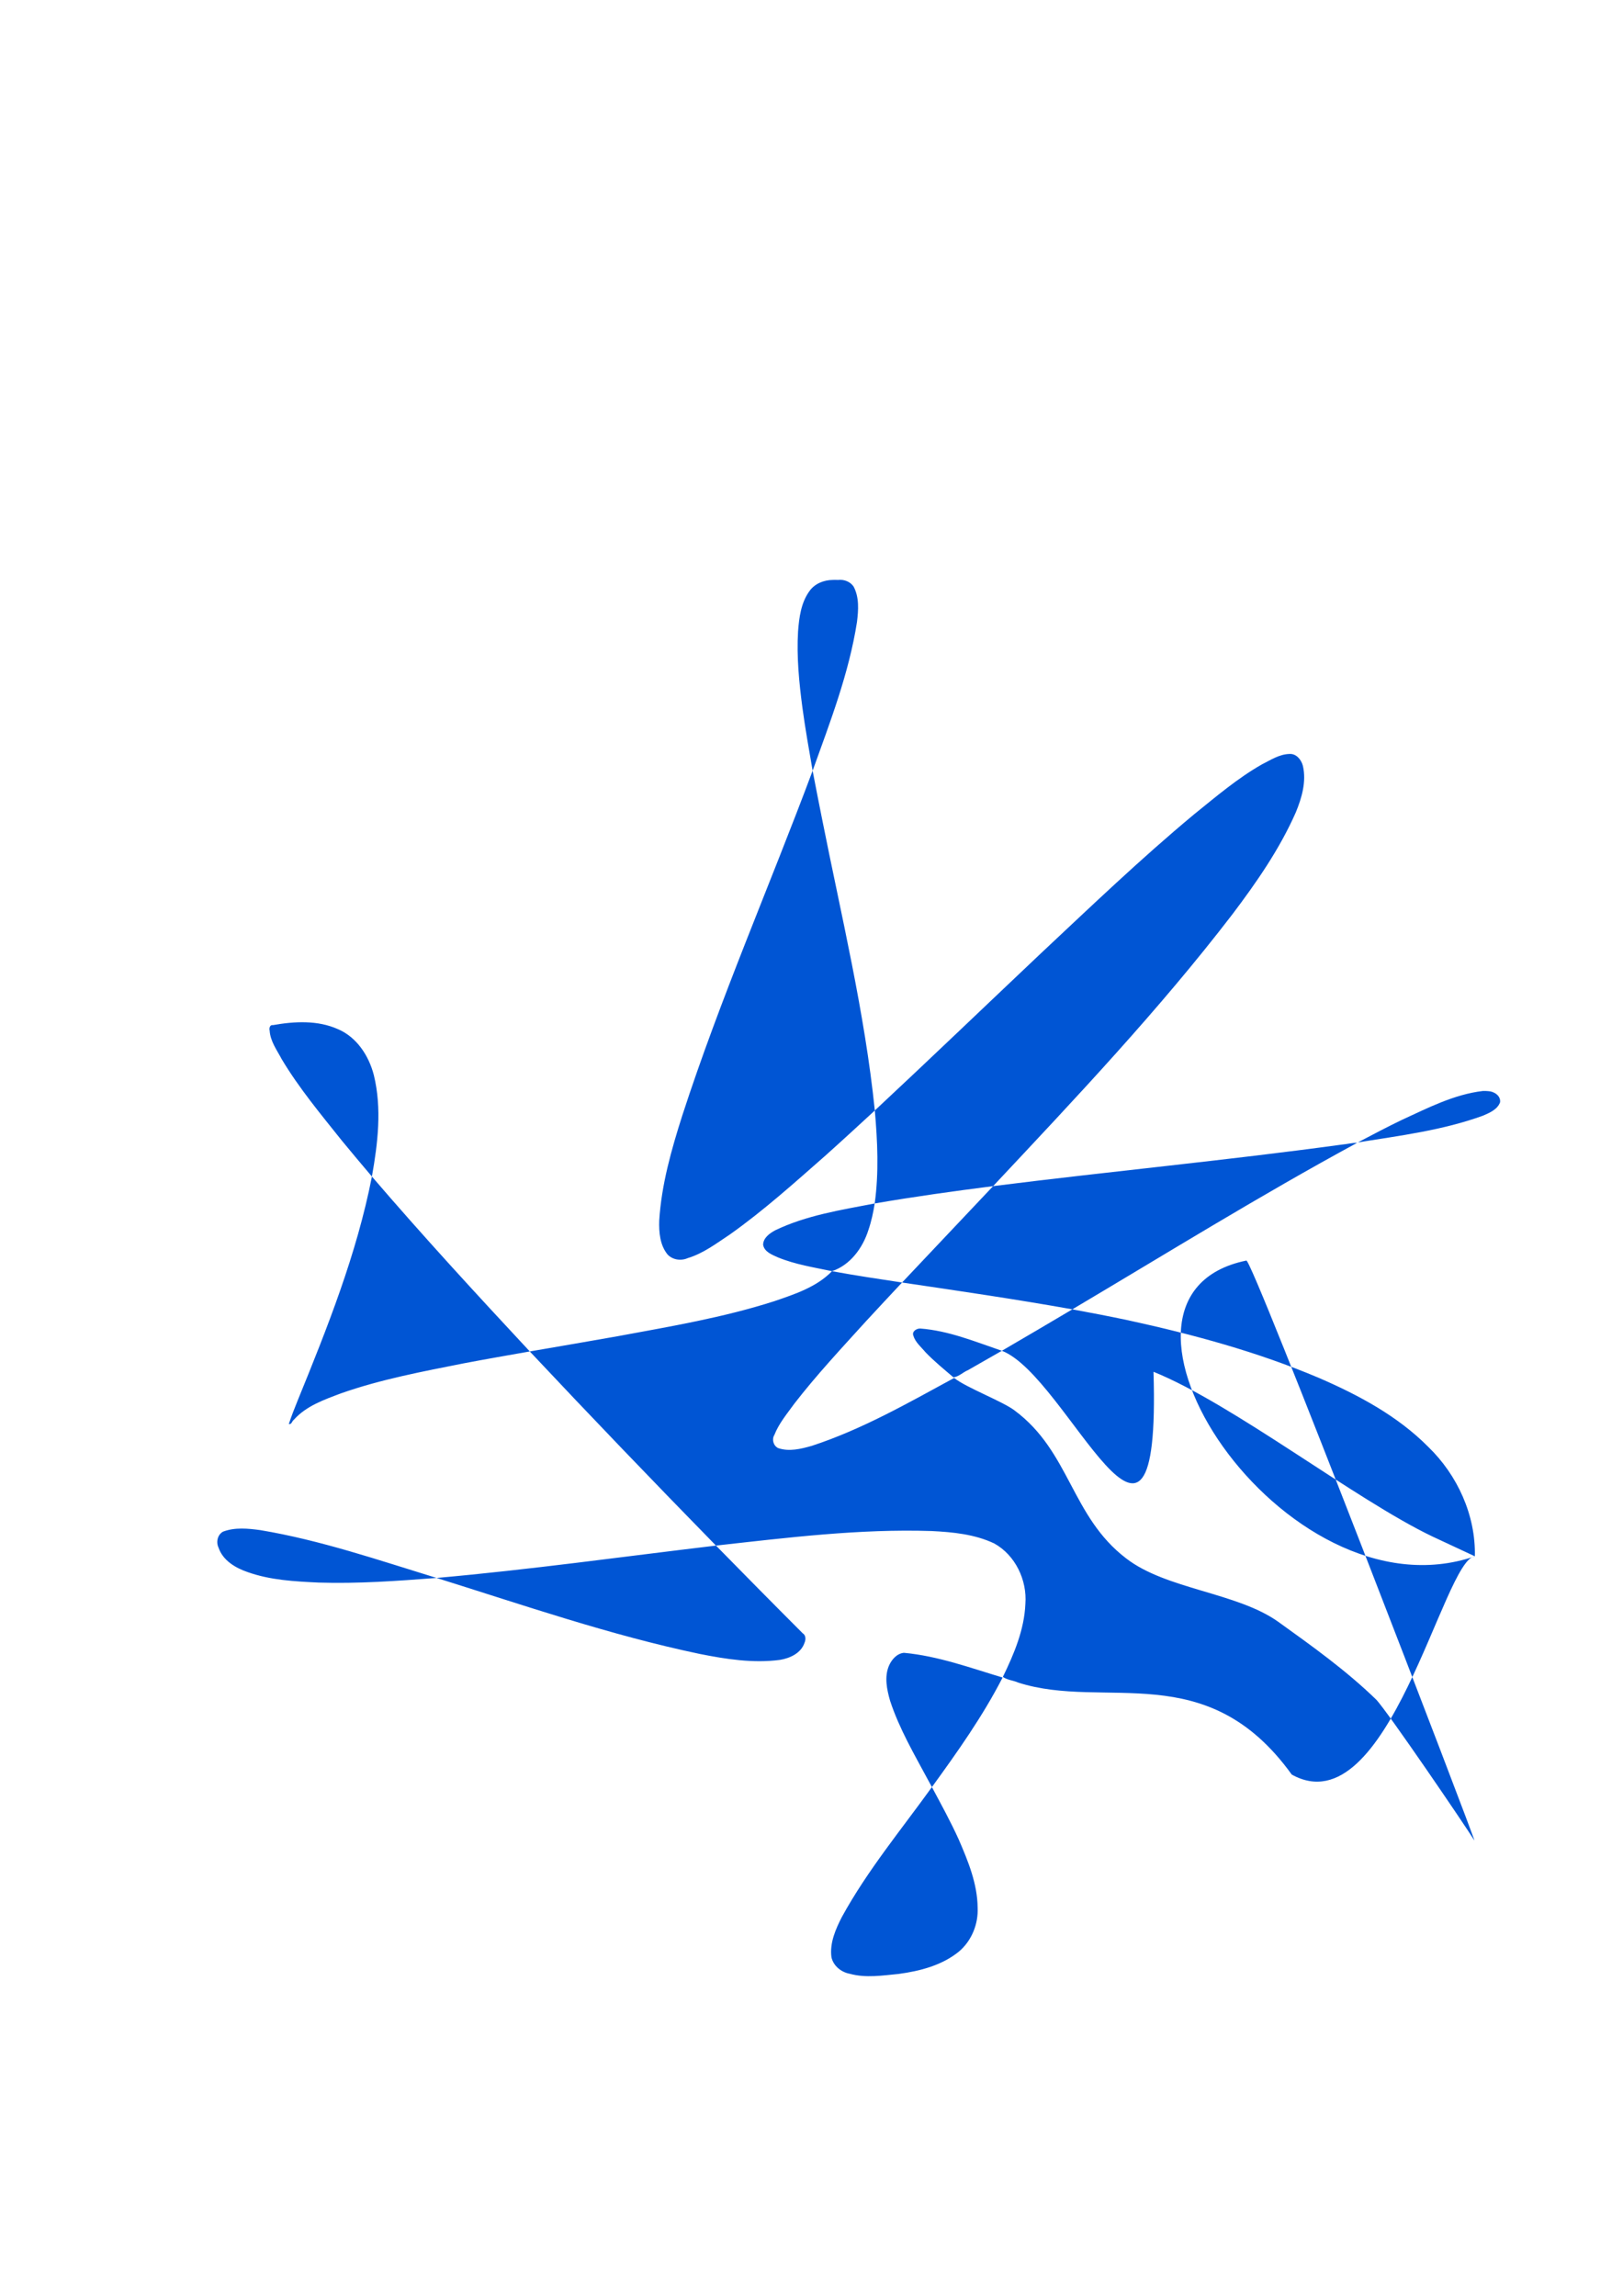 <?xml version="1.0" encoding="UTF-8" standalone="no"?>
<!-- Created with Inkscape (http://www.inkscape.org/) -->

<svg
   xmlns:dc="http://purl.org/dc/elements/1.1/"
   xmlns:cc="http://creativecommons.org/ns#"
   xmlns:rdf="http://www.w3.org/1999/02/22-rdf-syntax-ns#"
   xmlns:svg="http://www.w3.org/2000/svg"
   xmlns="http://www.w3.org/2000/svg"
   xmlns:xlink="http://www.w3.org/1999/xlink"
   xmlns:sodipodi="http://sodipodi.sourceforge.net/DTD/sodipodi-0.dtd"
   xmlns:inkscape="http://www.inkscape.org/namespaces/inkscape"
   width="210mm"
   height="297mm"
   viewBox="0 0 210 297"
   version="1.1"
   id="svg184"
   inkscape:version="0.92.1 r15371"
   sodipodi:docname="InkLogo.svg">
  <defs
     id="defs178">
    <inkscape:perspective
       sodipodi:type="inkscape:persp3d"
       inkscape:vp_x="8.3403938 : 46.747191 : 1"
       inkscape:vp_y="0 : 1000 : 0"
       inkscape:vp_z="210 : 148.5 : 1"
       inkscape:persp3d-origin="105 : 99 : 1"
       id="perspective256" />
    <linearGradient
       inkscape:collect="always"
       id="linearGradient236">
      <stop
         style="stop-color:#0055d4;stop-opacity:1;"
         offset="0"
         id="stop232" />
      <stop
         style="stop-color:#0055d4;stop-opacity:0;"
         offset="1"
         id="stop234" />
    </linearGradient>
    <linearGradient
       inkscape:collect="always"
       xlink:href="#linearGradient236"
       id="linearGradient238"
       x1="1097.596"
       y1="153.545"
       x2="1084.251"
       y2="145.205"
       gradientUnits="userSpaceOnUse"
       gradientTransform="translate(515.436,-23.353)" />
  </defs>
  <sodipodi:namedview
     id="base"
     pagecolor="#ffffff"
     bordercolor="#666666"
     borderopacity="1.0"
     inkscape:pageopacity="0.0"
     inkscape:pageshadow="2"
     inkscape:zoom="0.54115914"
     inkscape:cx="596.03809"
     inkscape:cy="576.20947"
     inkscape:document-units="mm"
     inkscape:current-layer="layer1"
     showgrid="false"
     inkscape:window-width="1280"
     inkscape:window-height="927"
     inkscape:window-x="0"
     inkscape:window-y="27"
     inkscape:window-maximized="1" />
  <g
     inkscape:label="Ebene 1"
     inkscape:groupmode="layer"
     id="layer1">
    <path
       style="fill:#0055d4;stroke-width:0.265"
       d="m 107.742,75.023 c -1.153,0.012 -2.332,0.48 -3.009,1.448 -1.09,1.498 -1.335,3.411 -1.472,5.21 -0.195,3.298 0.133,6.603 0.564,9.871 0.367,2.729 0.852,5.44 1.321,8.152 2.259,-6.298 4.702,-12.6 5.739,-19.243 0.188,-1.527 0.309,-3.198 -0.448,-4.597 -0.447,-0.637 -1.246,-0.932 -2.004,-0.838 -0.23,-0.013 -0.461,-0.012 -0.691,-0.004 z m -2.596,24.682 c -5.559,14.89 -11.951,29.475 -16.865,44.602 -1.407,4.421 -2.695,8.939 -2.984,13.592 -0.048,1.515 0.089,3.18 1.085,4.398 0.66,0.692 1.738,0.845 2.598,0.462 2.026,-0.608 3.731,-1.915 5.471,-3.069 4.352,-3.082 8.321,-6.657 12.321,-10.171 2.16,-1.931 4.29,-3.895 6.42,-5.858 -1.307,-12.742 -4.343,-25.21 -6.831,-37.751 -0.415,-2.066 -0.821,-4.134 -1.216,-6.204 z m 8.047,43.955 c 0.349,3.997 0.539,8.04 -0.016,12.027 5.088,-0.876 10.202,-1.588 15.322,-2.242 10.678,-11.391 21.438,-22.755 30.953,-35.156 3.128,-4.138 6.117,-8.442 8.217,-13.205 0.77,-1.876 1.381,-3.967 0.916,-5.996 -0.202,-0.808 -0.865,-1.63 -1.777,-1.549 -1.29,0.042 -2.407,0.783 -3.526,1.345 -3.171,1.805 -5.954,4.188 -8.785,6.468 -6.916,5.752 -13.413,11.98 -19.974,18.127 -7.11,6.727 -14.174,13.502 -21.331,20.18 z M 128.5,153.445 c -3.931,4.152 -7.858,8.309 -11.781,12.469 7.355,1.087 14.713,2.162 22.033,3.469 12.234,-7.255 24.331,-14.755 36.84,-21.535 -0.657,-0.02 -1.302,0.172 -1.957,0.222 -15.013,2.054 -30.103,3.478 -45.135,5.375 z m 10.252,15.938 c -3.036,1.795 -6.071,3.593 -9.121,5.363 8.551,3.267 20.611,35.125 19.621,2.717 10.287,4.155 26.103,16.538 36.106,21.315 1.821,0.858 3.649,1.704 5.474,2.554 0.122,-5.302 -2.25,-10.503 -6.036,-14.163 -3.973,-4.005 -9.029,-6.703 -14.16,-8.923 -7.934,-3.361 -16.285,-5.621 -24.69,-7.452 -2.391,-0.507 -4.791,-0.966 -7.194,-1.41 z m -9.121,5.363 c -3.449,-1.174 -6.884,-2.604 -10.555,-2.879 -0.485,-0.019 -1.116,0.379 -0.895,0.929 0.263,0.87 1.011,1.462 1.571,2.141 1.124,1.169 2.385,2.193 3.615,3.246 0.722,-0.102 1.248,-0.677 1.905,-0.946 1.455,-0.827 2.907,-1.658 4.358,-2.492 z m -12.912,-8.832 c -3.026,-0.46 -6.055,-0.907 -9.064,-1.465 -2.002,2.059 -4.81,2.969 -7.457,3.878 -6.598,2.119 -13.448,3.268 -20.247,4.528 -3.798,0.674 -7.6,1.322 -11.402,1.977 7.942,8.456 15.979,16.822 24.09,25.115 9.261,-1.028 18.558,-2.188 27.895,-1.883 2.752,0.135 5.584,0.411 8.104,1.604 2.736,1.513 4.27,4.741 4.036,7.818 -0.139,3.342 -1.469,6.481 -2.912,9.448 0.586,0.417 1.341,0.445 1.987,0.736 11.294,3.623 24.368,-3.397 35.392,11.9 12.512,6.951 19.617,-27.892 23.691,-28.237 -24.706,8.513 -52.346,-33.578 -29.579,-38.256 0.533,-0.918 30.004,75.829 29.512,75.014 -1.012,-1.666 -11.345,-16.847 -12.706,-18.227 -3.88,-3.769 -8.297,-6.919 -12.68,-10.068 -5.348,-3.798 -14.474,-4.174 -19.663,-8.19 -7.128,-5.432 -7.247,-13.809 -14.447,-19.147 -1.568,-1.186 -6.282,-2.96 -7.809,-4.198 -5.969,3.243 -11.917,6.653 -18.401,8.776 -1.404,0.404 -2.947,0.788 -4.377,0.296 -0.613,-0.303 -0.85,-1.125 -0.483,-1.704 0.584,-1.496 1.641,-2.735 2.567,-4.026 2.888,-3.735 6.12,-7.186 9.289,-10.681 1.544,-1.678 3.106,-3.34 4.662,-5.007 z m -24.08,34.033 c -12.046,1.43 -24.065,3.114 -36.15,4.186 11.268,3.521 22.459,7.401 34.033,9.827 3.413,0.679 6.928,1.234 10.406,0.772 1.293,-0.218 2.714,-0.865 3.163,-2.197 0.182,-0.414 0.201,-0.98 -0.233,-1.246 -3.76,-3.76 -7.493,-7.547 -11.219,-11.342 z m -36.15,4.186 c -7.529,-2.312 -15.02,-4.887 -22.81,-6.187 -1.592,-0.215 -3.283,-0.386 -4.818,0.196 -0.718,0.393 -0.928,1.353 -0.586,2.066 0.553,1.653 2.184,2.626 3.75,3.161 2.945,1.053 6.107,1.216 9.203,1.362 5.094,0.16 10.185,-0.208 15.261,-0.599 z m 12.061,-29.301 c -6.929,-7.433 -13.81,-14.915 -20.428,-22.627 -1.964,10.029 -5.768,19.563 -9.614,28.99 -0.398,0.998 -0.802,1.995 -1.134,3.018 0.35,0.118 0.414,-0.395 0.652,-0.547 1.601,-1.8 3.953,-2.605 6.144,-3.432 5.152,-1.805 10.533,-2.811 15.874,-3.872 2.83,-0.537 5.669,-1.032 8.506,-1.531 z M 48.121,152.205 c 0.767,-4.309 1.305,-8.797 0.254,-13.107 -0.637,-2.498 -2.206,-4.926 -4.649,-5.961 -2.634,-1.176 -5.624,-1.014 -8.4,-0.522 -0.403,-0.081 -0.523,0.408 -0.436,0.709 0.083,1.383 0.948,2.534 1.574,3.719 2.239,3.741 5.042,7.096 7.753,10.496 1.286,1.568 2.594,3.118 3.904,4.665 z m 59.533,12.244 c 2.373,-0.802 3.981,-3.016 4.712,-5.331 0.381,-1.114 0.629,-2.269 0.811,-3.431 -4.362,0.843 -8.839,1.53 -12.879,3.475 -0.712,0.388 -1.54,0.971 -1.558,1.865 0.156,0.934 1.163,1.29 1.917,1.636 2.237,0.918 4.644,1.291 6.997,1.785 z m 84.225,-23.314 c -3.731,0.435 -7.113,2.19 -10.48,3.736 -1.925,0.925 -3.814,1.922 -5.703,2.917 5.46,-0.876 11.008,-1.567 16.229,-3.474 0.837,-0.366 1.83,-0.793 2.168,-1.709 0.119,-0.848 -0.775,-1.426 -1.534,-1.448 -0.226,-0.026 -0.453,-0.025 -0.68,-0.021 z m -74.971,72.688 c -0.897,0.113 -1.569,0.907 -1.902,1.704 -0.591,1.433 -0.252,3.037 0.155,4.472 1.188,3.632 3.136,6.944 4.935,10.295 0.162,0.297 0.323,0.595 0.485,0.892 3.303,-4.55 6.573,-9.157 9.145,-14.17 -4.187,-1.255 -8.348,-2.785 -12.728,-3.194 l -0.048,5.1e-4 z m 3.672,17.363 c -3.978,5.523 -8.354,10.799 -11.639,16.786 -0.824,1.601 -1.604,3.381 -1.362,5.222 0.247,1.129 1.27,1.947 2.38,2.147 2.068,0.57 4.232,0.219 6.327,0.018 2.771,-0.375 5.629,-1.113 7.828,-2.925 1.612,-1.386 2.482,-3.533 2.382,-5.648 -0.029,-3.09 -1.228,-6.004 -2.435,-8.796 -1.05,-2.322 -2.281,-4.557 -3.481,-6.803 z"
       id="path186"
       inkscape:connector-curvature="0"
       sodipodi:nodetypes="ccccccccccccccccccccccccccccccccccccccccccccccccccccccccccccccccccccccccccccccccccccccccccccccccccccccccccccccccccccccccccccccccccccccccccccccc" />
    <path
       style="fill:#0055d4;stroke-width:0.265"
       d="m -105.19,83.35 c -7.728,1.048 -19.263,-11.171 -24.8,-5.82 -5.65,5.284 -29.248,-5.651 -24.448,7.578 110.291,128.181 -13.218,7.49 -21.674,11.237 -8.001,-3.295 -25.462,10.286 -23.345,24.194 2.528,19.251 88.32,-17.085 88.86,-9.02 -0.818,12.289 -91.878,57.91 -91.463,70.168 26.112,25.755 4.612,-75.09 26.935,-74.385 3.389,9.402 -14.154,119.671 -7.448,127.056 23.05,-33.975 76.812,-88.885 23.006,9.816 4.779,3.218 -5.652,0.498 0,0 7.331,-0.301 152.55,-199.336 21.991,1.188 7.148,1.873 83.509,-57.484 89.152,-52.806 4.273,3.432 -61.323,70.424 -55.952,71.954 4.828,1.368 9.968,0.694 14.742,-0.564 6.078,-1.653 11.749,-4.739 16.375,-9.014 6.469,-5.838 -75.917,-66.679 -69.71,-72.775 5.154,-5.238 98.14,43.614 103.689,38.809 5.209,-4.713 10.039,-10.138 12.593,-16.783 3.376,-8.609 5.298,-17.807 5.521,-27.055 -0.014,-7.87 -82.888,-74.847 -86.492,-81.821 -4.016,-8.466 72.315,42.412 69.299,33.514 -2.626,-7.365 -4.403,-15.025 -7.446,-22.241 -2.472,-5.836 -69.533,67.694 -73.884,63.064 -9.322,-10.295 41.91,-96.538 28.584,-100.267 -6.068,-1.647 -7.795,13.927 -14.084,13.973 z"
       id="path189"
       inkscape:connector-curvature="0"
       sodipodi:nodetypes="cccccccccccccccccccccccccc" />
    <path
       style="fill:#0055d4;stroke-width:0.265"
       d="m -22.961,414.64 c -25.946,1.037 38.714,125.103 12.68,125.426 -61.056,12.999 -91.758,-141.827 -108.589,-137.969 -8.909,2.265 7.986,169.416 -0.225,173.498 -23.936,12.27 -69.892,-133.06 -87.049,-112.487 -10.367,12.851 -18.2,28.451 -19.025,45.177 -0.919,15.101 165.084,-70.485 173.754,-58.171 11.56,17.263 -133.017,131.079 -115.897,142.481 25.41,16.528 54.359,27.054 83.987,32.989 30.504,6.993 62.011,11.235 93.316,8.279 C 39.902,631.654 70.196,629.411 98.948,620.276 126.195,611.694 173.751,456.806 196.379,439.324 c 15.824,-12.569 8.09,113.215 14.658,93.827 5.496,-16.103 -98.234,-59.937 -106.104,-75.275 17.698,-30.774 119.41,79.434 78.436,-2.613 C 3.203,550.657 116.357,422.376 102.683,411.699 86.396,400.054 48.078,455.735 28.618,450.785 4.429,464.231 3.76,414.511 -22.961,414.64 Z"
       id="path192"
       inkscape:connector-curvature="0"
       sodipodi:nodetypes="cccccccccccccccccc" />
    <path
       style="fill:url(#linearGradient238);fill-opacity:1;stroke-width:0.265"
       d="m 996.902,411.403 c -25.207,0.793 16.333,-459.991 -0.434,-440.097 -10.933,15.409 144.499,75.844 243.838,183.311 -18.595,8.439 -1334.137,-325.745 -342.688,-113.365 249.272,-206.708 -3.384,50.44 -3.384,50.44 C 892.841,146.567 245.932,-198.194 290.568,-166.995 c 27.883,24.083 718.319,475.082 755.496,481.025 30.35,3.272 -615.861,-513.697 -588.504,-525.107 35.383,-15.084 745.092,468.368 767.302,436.137 13.848,-20.168 22.629,-46.189 15.444,-70.443 C 1233.149,135.858 613.195,-231.048 608.725,-251.188 603.335,-271.634 1210.214,63.525 1221.368,46.425 1228.794,29.576 493.644,275.993 480.137,264.361 460.922,244.329 1163.913,-35.617 1138.168,-45.211 1114.716,-53.354 1021.759,411.207 996.902,411.403 Z"
       id="path195"
       inkscape:connector-curvature="0"
       sodipodi:nodetypes="ccccccccccccccc" />
    <g
       sodipodi:type="inkscape:box3d"
       id="g258"
       style="fill:#0055d4"
       inkscape:perspectiveID="#perspective256"
       inkscape:corner0="-0.78080543 : -0.0061238563 : 0 : 1"
       inkscape:corner7="-0.84758676 : -0.049404557 : 0.25706653 : 1">
      <path
         sodipodi:type="inkscape:box3dside"
         id="path260"
         style="fill:#353564;fill-rule:evenodd;stroke:none;stroke-linejoin:round"
         inkscape:box3dsidetype="6"
         d="M 449.317,39.805 V 237.259 L 320.143,189.35 V 98.474 Z"
         points="449.317,237.259 320.143,189.35 320.143,98.474 449.317,39.805 " />
      <path
         sodipodi:type="inkscape:box3dside"
         id="path268"
         style="fill:#afafde;fill-rule:evenodd;stroke:none;stroke-linejoin:round"
         inkscape:box3dsidetype="13"
         d="m 449.317,237.259 193.218,-5.694 -271.54,-52.147 -50.851,9.932 z"
         points="642.535,231.565 370.995,179.418 320.143,189.35 449.317,237.259 " />
      <path
         sodipodi:type="inkscape:box3dside"
         id="path266"
         style="fill:#d7d7ff;fill-rule:evenodd;stroke:none;stroke-linejoin:round"
         inkscape:box3dsidetype="14"
         d="M 642.535,-52.404 V 231.565 L 370.995,179.418 V 73.721 Z"
         points="642.535,231.565 370.995,179.418 370.995,73.721 642.535,-52.404 " />
      <path
         sodipodi:type="inkscape:box3dside"
         id="path270"
         style="fill:#e9e9ff;fill-rule:evenodd;stroke:none;stroke-linejoin:round"
         inkscape:box3dsidetype="11"
         d="M 320.143,98.474 370.995,73.721 V 179.418 l -50.851,9.932 z"
         points="370.995,73.721 370.995,179.418 320.143,189.35 320.143,98.474 " />
      <path
         sodipodi:type="inkscape:box3dside"
         id="path262"
         style="fill:#4d4d9f;fill-rule:evenodd;stroke:none;stroke-linejoin:round"
         inkscape:box3dsidetype="5"
         d="M 449.317,39.805 642.535,-52.404 370.995,73.721 320.143,98.474 Z"
         points="642.535,-52.404 370.995,73.721 320.143,98.474 449.317,39.805 " />
      <path
         sodipodi:type="inkscape:box3dside"
         id="path264"
         style="fill:#8686bf;fill-rule:evenodd;stroke:none;stroke-linejoin:round"
         inkscape:box3dsidetype="3"
         d="M 449.317,39.805 642.535,-52.404 V 231.565 l -193.218,5.694 z"
         points="642.535,-52.404 642.535,231.565 449.317,237.259 449.317,39.805 " />
    </g>
  </g>
</svg>
